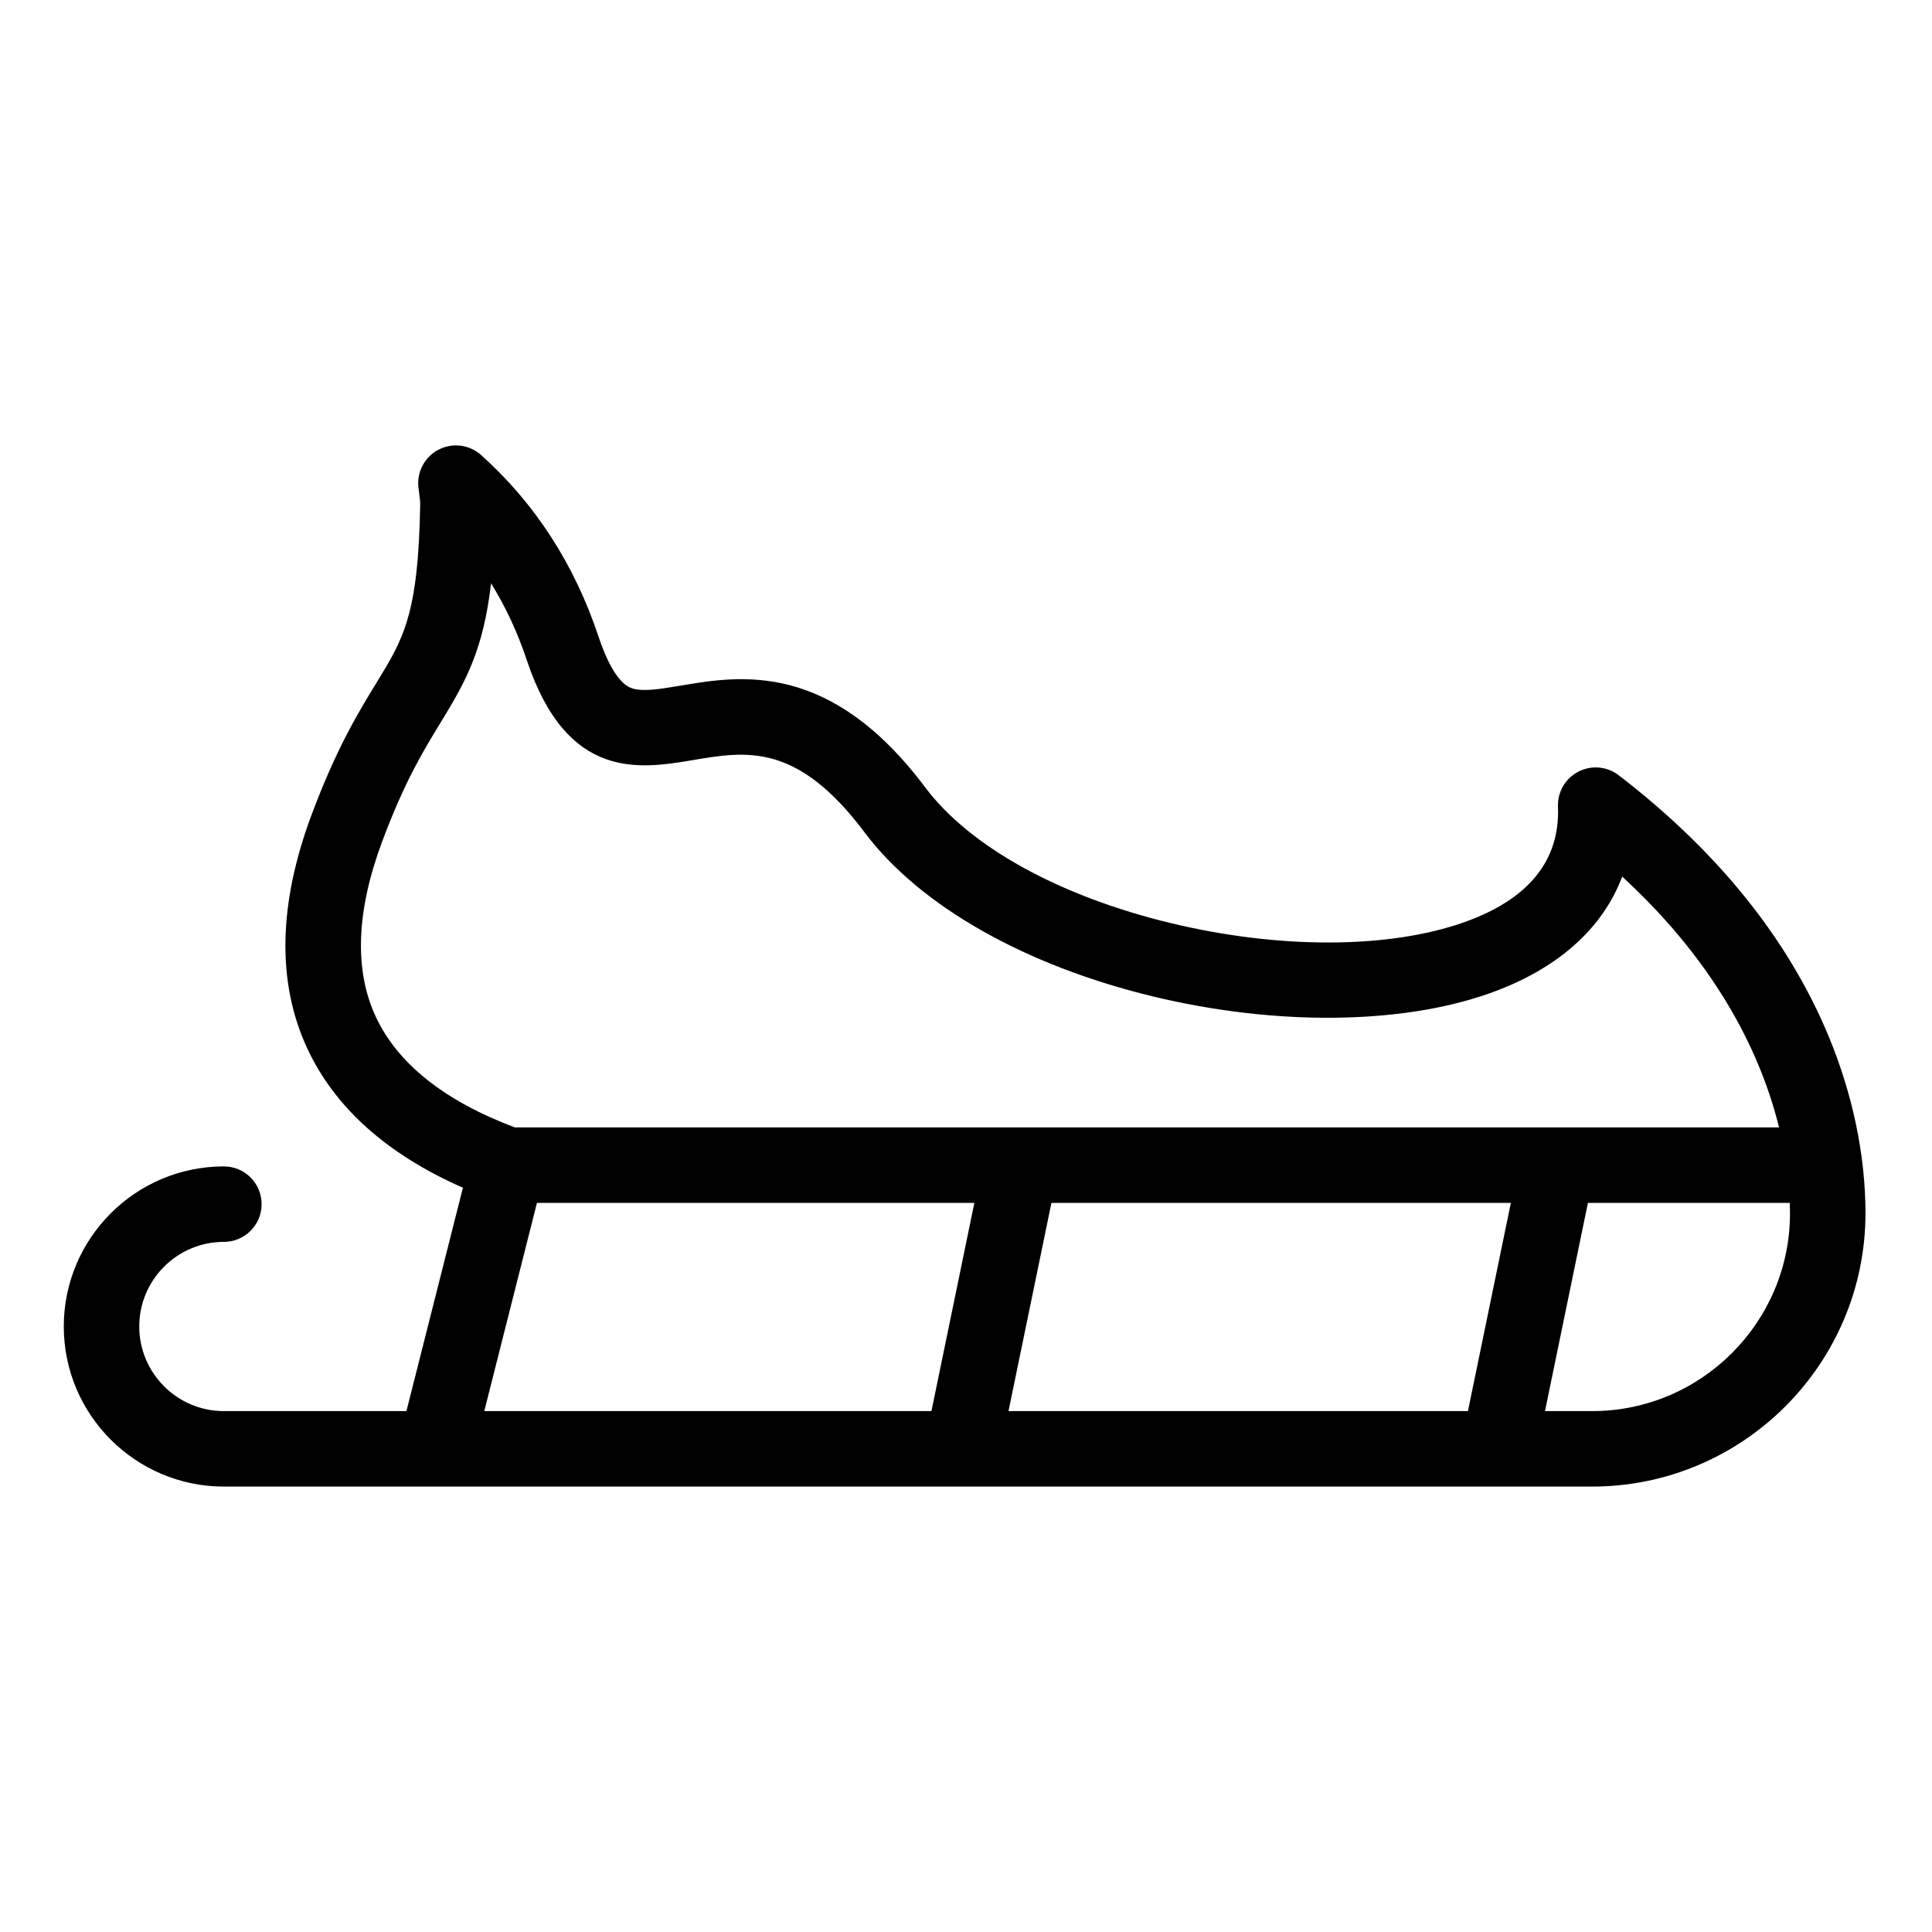 <?xml version="1.0" encoding="iso-8859-1"?>
<!-- Generator: Adobe Illustrator 16.0.0, SVG Export Plug-In . SVG Version: 6.00 Build 0)  -->
<!DOCTYPE svg PUBLIC "-//W3C//DTD SVG 1.1//EN" "http://www.w3.org/Graphics/SVG/1.1/DTD/svg11.dtd">
<svg version="1.1" xmlns="http://www.w3.org/2000/svg" xmlns:xlink="http://www.w3.org/1999/xlink" x="0px" y="0px" width="512px"
	 height="512px" viewBox="0 0 512 512" style="enable-background:new 0 0 512 512;" xml:space="preserve">
<g id="Artwork">
</g>
<g id="Layer_2">
	<path d="M484.656,274.743c-10.688-25.813-29.425-49.128-55.691-69.296c-3.077-2.362-7.243-2.733-10.687-0.949
		c-3.445,1.783-5.548,5.397-5.396,9.273c0.561,14.265-7.783,24.563-24.799,30.609c-19.967,7.096-49.044,7.191-77.781,0.26
		c-29.585-7.138-53.326-20.26-65.135-36.003c-25.207-33.601-49.016-29.599-64.77-26.944c-5.581,0.938-10.401,1.747-13.273,0.58
		c-3.816-1.553-6.751-8.281-8.542-13.652c-6.368-19.104-16.826-35.263-31.084-48.028c-3.098-2.773-7.587-3.341-11.278-1.425
		c-3.69,1.915-5.81,5.914-5.324,10.043c0.055,0.469,0.116,0.937,0.177,1.406c0.152,1.174,0.296,2.283,0.283,3.08
		c-0.488,29.139-4.414,35.545-11.54,47.176c-4.749,7.75-10.658,17.395-17.279,35.152c-8.795,23.587-9.182,44.352-1.151,61.717
		c7.277,15.735,21.16,28.155,41.297,37.02l-14.974,59.195H59.328c-12.364,0-22.423-10.059-22.423-22.423
		s10.059-22.423,22.423-22.423c5.523,0,10-4.478,10-10s-4.477-10-10-10c-23.392,0-42.423,19.031-42.423,42.423
		s19.031,42.423,42.423,42.423h56.143c0.01,0,0.021,0.002,0.032,0.002c0.016,0,0.031-0.002,0.046-0.002h139.414
		c0.013,0,0.026,0.002,0.039,0.002c0.015,0,0.03-0.002,0.045-0.002h142.092c0.013,0,0.026,0.002,0.039,0.002
		c0.015,0,0.03-0.002,0.045-0.002h24.699c39.949,0,72.449-32.5,72.449-72.447C494.37,306.263,491.011,290.091,484.656,274.743z
		 M99.539,269.348c-5.708-12.344-5.124-27.933,1.738-46.335c5.945-15.945,11.07-24.311,15.592-31.691
		c6.696-10.929,11.215-19.193,13.27-36.741c3.858,6.225,7.023,13.024,9.47,20.365c10.697,32.092,30.008,28.843,44.107,26.471
		c14.169-2.384,27.554-4.636,45.453,19.224c14.553,19.399,42.416,35.233,76.444,43.442c32.358,7.807,65.692,7.487,89.168-0.855
		c17.88-6.354,29.874-17.037,35.12-30.912c26.101,23.995,37.088,48.271,41.563,66.462h-58.755c-0.026,0-0.052,0-0.078,0H270.533
		c-0.026,0-0.052,0-0.078,0H136.435C117.737,291.729,105.315,281.839,99.539,269.348z M267.263,373.957l11.376-55.181h121.755
		l-11.376,55.181H267.263z M142.297,318.776h115.921l-11.376,55.181H128.339L142.297,318.776z M421.92,373.957h-12.482
		l11.376-55.181h53.504c0.033,0.972,0.051,1.892,0.051,2.733C474.37,350.43,450.841,373.957,421.92,373.957z"/>
</g>
</svg>
